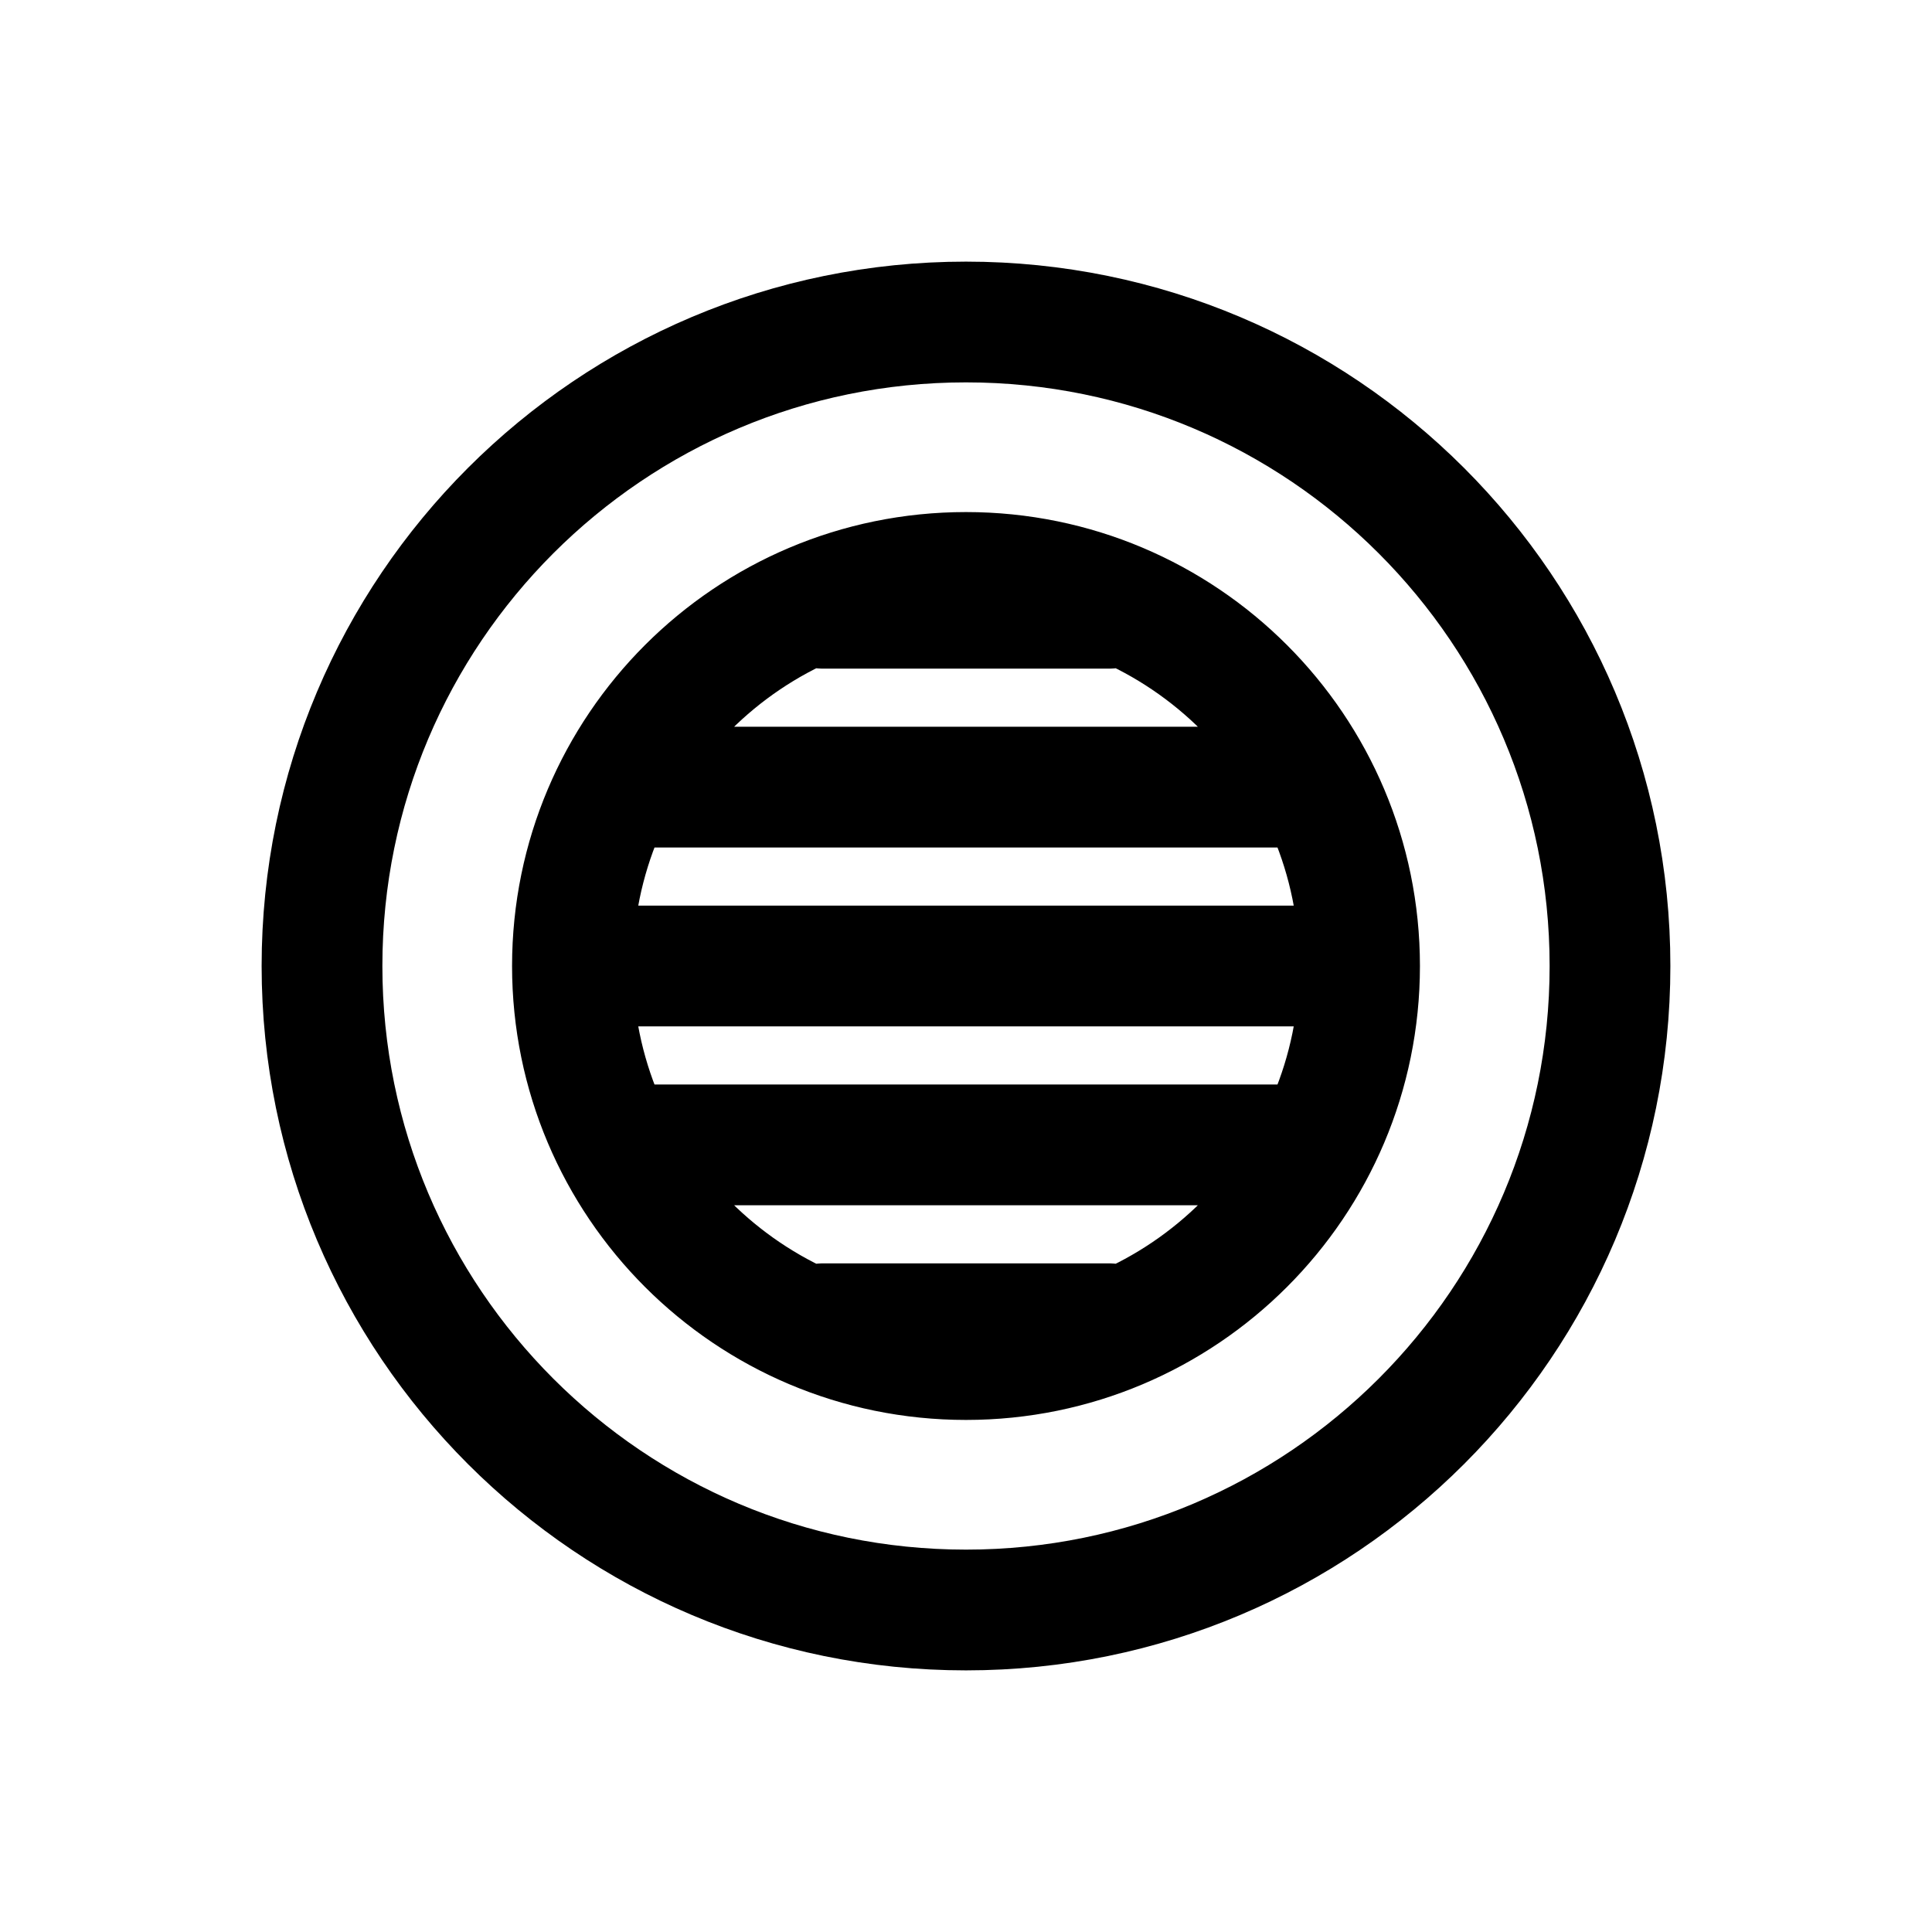 <svg width="24" height="24" viewBox="0 0 24 24" fill="none" xmlns="http://www.w3.org/2000/svg">
<path d="M10.222 16.444H13.778M7.556 12H16.444M8 14.222H16M8 9.778H16M10.222 7.556H13.778M16.889 12V12C16.889 14.7 14.7 16.889 12 16.889V16.889C9.3 16.889 7.111 14.7 7.111 12V12C7.111 9.3 9.3 7.111 12 7.111V7.111C14.7 7.111 16.889 9.3 16.889 12ZM20 12V12C20 16.418 16.418 20 12 20V20C7.582 20 4 16.418 4 12V12C4 7.582 7.582 4 12 4V4C16.418 4 20 7.582 20 12Z" stroke="black" stroke-width="1.5" stroke-linecap="round" stroke-linejoin="round"/>
</svg>
